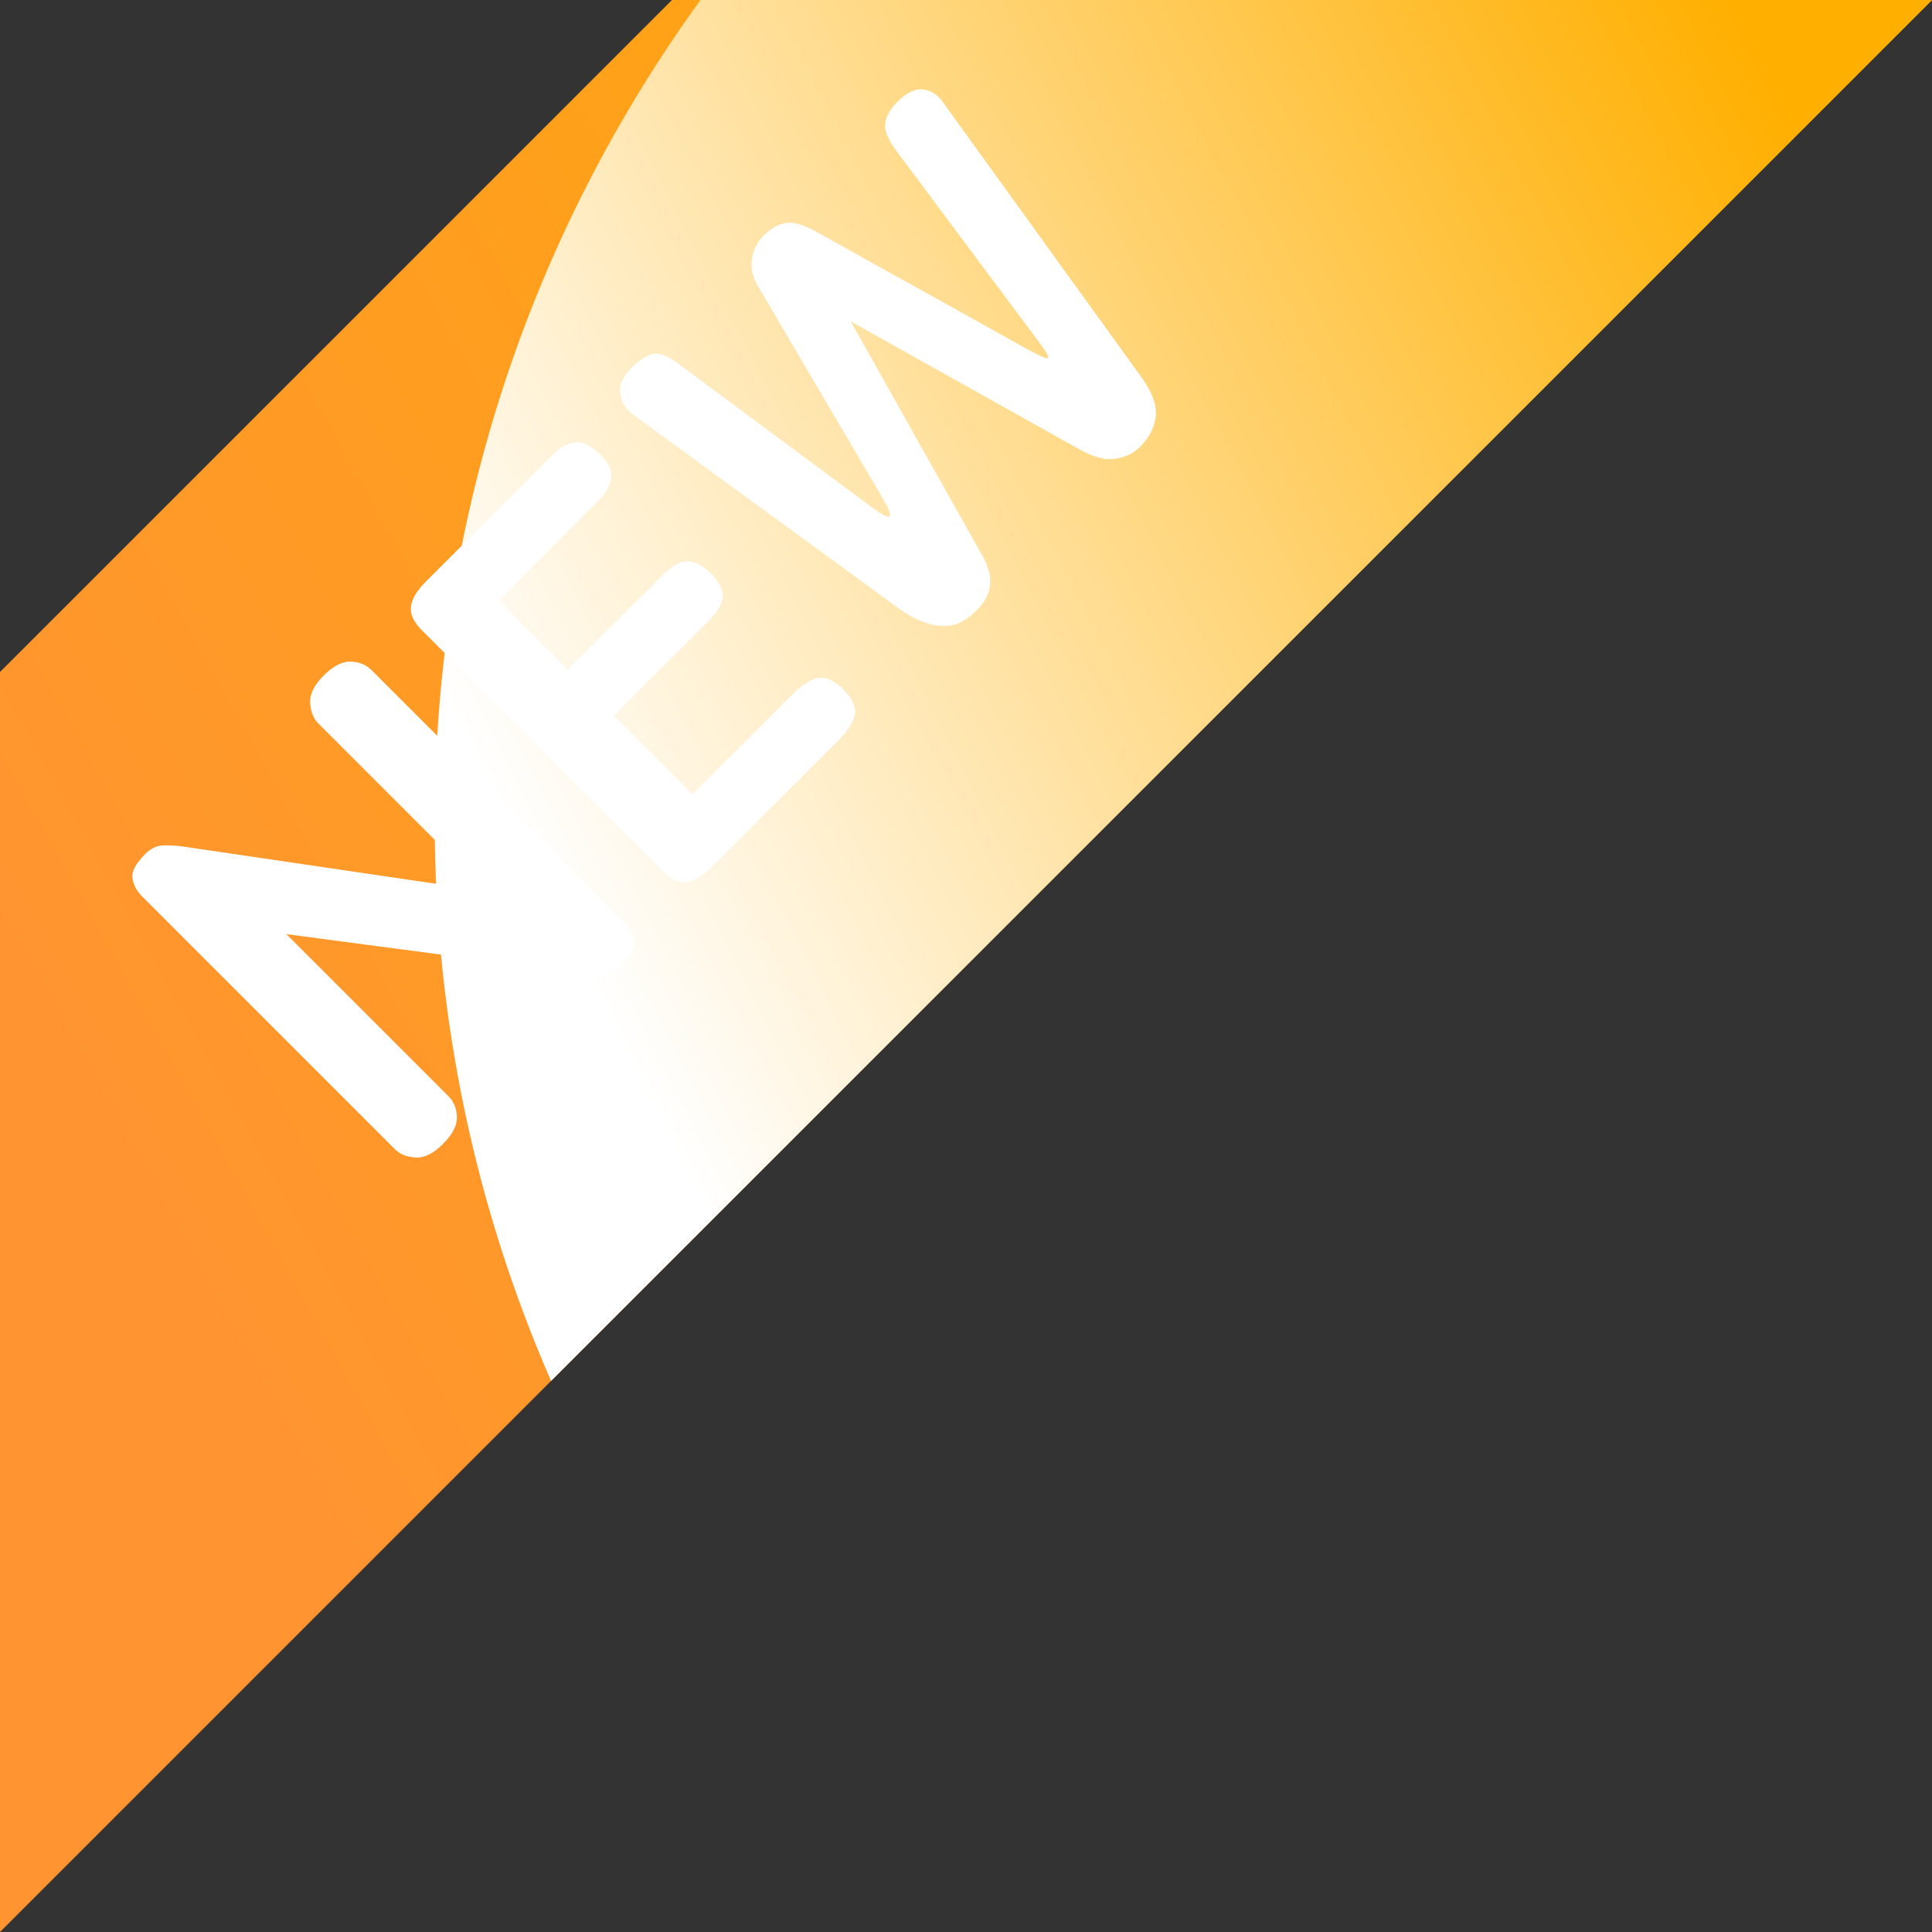 <?xml version="1.0" encoding="UTF-8"?>
<svg width="40px" height="40px" viewBox="0 0 40 40" version="1.1" xmlns="http://www.w3.org/2000/svg" xmlns:xlink="http://www.w3.org/1999/xlink">
    <rect x="0" y="0" width="40" height="40" fill="#333333" stroke="none"/>
    <!-- Generator: Sketch 63.1 (92452) - https://sketch.com -->
    <title>img_NEW</title>
    <desc>Created with Sketch.</desc>
    <defs>
        <linearGradient x1="0%" y1="50%" x2="90.381%" y2="0%" id="linearGradient-1">
            <stop stop-color="#FF9431" offset="0%"></stop>
            <stop stop-color="#FFAF00" offset="100%"></stop>
        </linearGradient>
        <polygon id="path-2" points="13.913 0 40 0 0 40 0 13.913"></polygon>
        <linearGradient x1="0%" y1="50%" x2="90.381%" y2="7.468%" id="linearGradient-4">
            <stop stop-color="#FFFFFF" offset="0%"></stop>
            <stop stop-color="#FFAF00" offset="100%"></stop>
        </linearGradient>
        <path d="M40,-1.97619698e-13 L11.409,28.591 C9.86,25.041 9,21.121 9,17 C9,10.649 11.041,4.776 14.504,-0.001 L40,-1.97619698e-13 Z" id="path-5"></path>
    </defs>
    <g id="img_NEW" stroke="none" stroke-width="1" fill="none" fill-rule="evenodd">
        <g id="img_xiansuo_green">
            <mask id="mask-3" fill="white">
                <use xlink:href="#path-2"></use>
            </mask>
            <use id="蒙版" fill="url(#linearGradient-1)" xlink:href="#path-2"></use>
            <mask id="mask-6" fill="white">
                <use xlink:href="#path-5"></use>
            </mask>
            <use id="形状结合" fill="url(#linearGradient-4)" opacity="0.2" xlink:href="#path-5"></use>
        </g>
        <path d="M8.168,17.236 C8.448,17.236 8.628,17.18 8.708,17.068 C8.788,16.956 8.828,16.832 8.828,16.696 L8.828,16.696 L8.828,9.256 C8.828,9.096 8.768,8.952 8.648,8.824 C8.528,8.696 8.328,8.632 8.048,8.632 C7.768,8.632 7.568,8.7 7.448,8.836 C7.328,8.972 7.268,9.112 7.268,9.256 L7.268,9.256 L7.268,14.164 L3.476,9.064 C3.404,8.968 3.318,8.872 3.218,8.776 C3.118,8.68 2.988,8.632 2.828,8.632 C2.54,8.632 2.356,8.69 2.276,8.806 C2.196,8.922 2.156,9.052 2.156,9.196 L2.156,9.196 L2.156,16.612 C2.156,16.756 2.216,16.896 2.336,17.032 C2.456,17.168 2.656,17.236 2.936,17.236 C3.216,17.236 3.416,17.172 3.536,17.044 C3.656,16.916 3.716,16.772 3.716,16.612 L3.716,16.612 L3.716,11.872 L7.496,16.804 C7.568,16.9 7.658,16.996 7.766,17.092 C7.874,17.188 8.008,17.236 8.168,17.236 Z M14.612,17.116 C14.916,17.116 15.132,17.068 15.26,16.972 C15.388,16.876 15.452,16.7 15.452,16.444 C15.452,16.188 15.388,16.012 15.26,15.916 C15.132,15.82 14.916,15.772 14.612,15.772 L14.612,15.772 L11.708,15.772 L11.708,13.468 L14.492,13.468 C14.748,13.468 14.932,13.418 15.044,13.318 C15.156,13.218 15.212,13.048 15.212,12.808 C15.212,12.568 15.156,12.394 15.044,12.286 C14.932,12.178 14.748,12.124 14.492,12.124 L14.492,12.124 L11.708,12.124 L11.708,10.096 L14.612,10.096 C14.844,10.096 15.024,10.046 15.152,9.946 C15.28,9.846 15.34,9.672 15.332,9.424 C15.324,9.176 15.262,9.002 15.146,8.902 C15.03,8.802 14.856,8.752 14.624,8.752 L14.624,8.752 L10.916,8.752 C10.66,8.752 10.468,8.8 10.34,8.896 C10.212,8.992 10.148,9.164 10.148,9.412 L10.148,9.412 L10.148,16.456 C10.148,16.712 10.216,16.886 10.352,16.978 C10.488,17.07 10.676,17.116 10.916,17.116 L10.916,17.116 L14.612,17.116 Z M23.348,17.236 C23.612,17.236 23.834,17.166 24.014,17.026 C24.194,16.886 24.316,16.636 24.38,16.276 L24.38,16.276 L25.508,9.292 C25.54,9.116 25.506,8.962 25.406,8.83 C25.306,8.698 25.12,8.632 24.848,8.632 C24.632,8.632 24.466,8.678 24.35,8.77 C24.234,8.862 24.156,9.044 24.116,9.316 L24.116,9.316 L23.408,14.176 C23.368,14.472 23.33,14.608 23.294,14.584 C23.258,14.56 23.204,14.424 23.132,14.176 C22.9,13.352 22.67,12.544 22.442,11.752 C22.214,10.96 21.984,10.152 21.752,9.328 C21.672,9.048 21.566,8.862 21.434,8.77 C21.302,8.678 21.132,8.632 20.924,8.632 C20.74,8.632 20.572,8.688 20.42,8.8 C20.268,8.912 20.164,9.072 20.108,9.28 L20.108,9.28 L18.836,14.188 C18.772,14.444 18.716,14.576 18.668,14.584 C18.62,14.592 18.576,14.46 18.536,14.188 L18.536,14.188 L17.804,9.256 C17.764,8.968 17.678,8.792 17.546,8.728 C17.414,8.664 17.26,8.632 17.084,8.632 C16.804,8.632 16.612,8.706 16.508,8.854 C16.404,9.002 16.368,9.168 16.4,9.352 L16.4,9.352 L17.444,16.036 C17.484,16.284 17.542,16.486 17.618,16.642 C17.694,16.798 17.78,16.92 17.876,17.008 C17.972,17.096 18.076,17.156 18.188,17.188 C18.3,17.22 18.416,17.236 18.536,17.236 C19,17.252 19.3,17.024 19.436,16.552 L19.436,16.552 L20.948,11.164 L22.436,16.432 C22.524,16.728 22.652,16.936 22.82,17.056 C22.988,17.176 23.164,17.236 23.348,17.236 Z" id="NEW" fill="#FFFFFF" fill-rule="nonzero" transform="translate(13.838, 12.934) rotate(-45) translate(-13.838, -12.934) "></path>
    </g>
</svg>